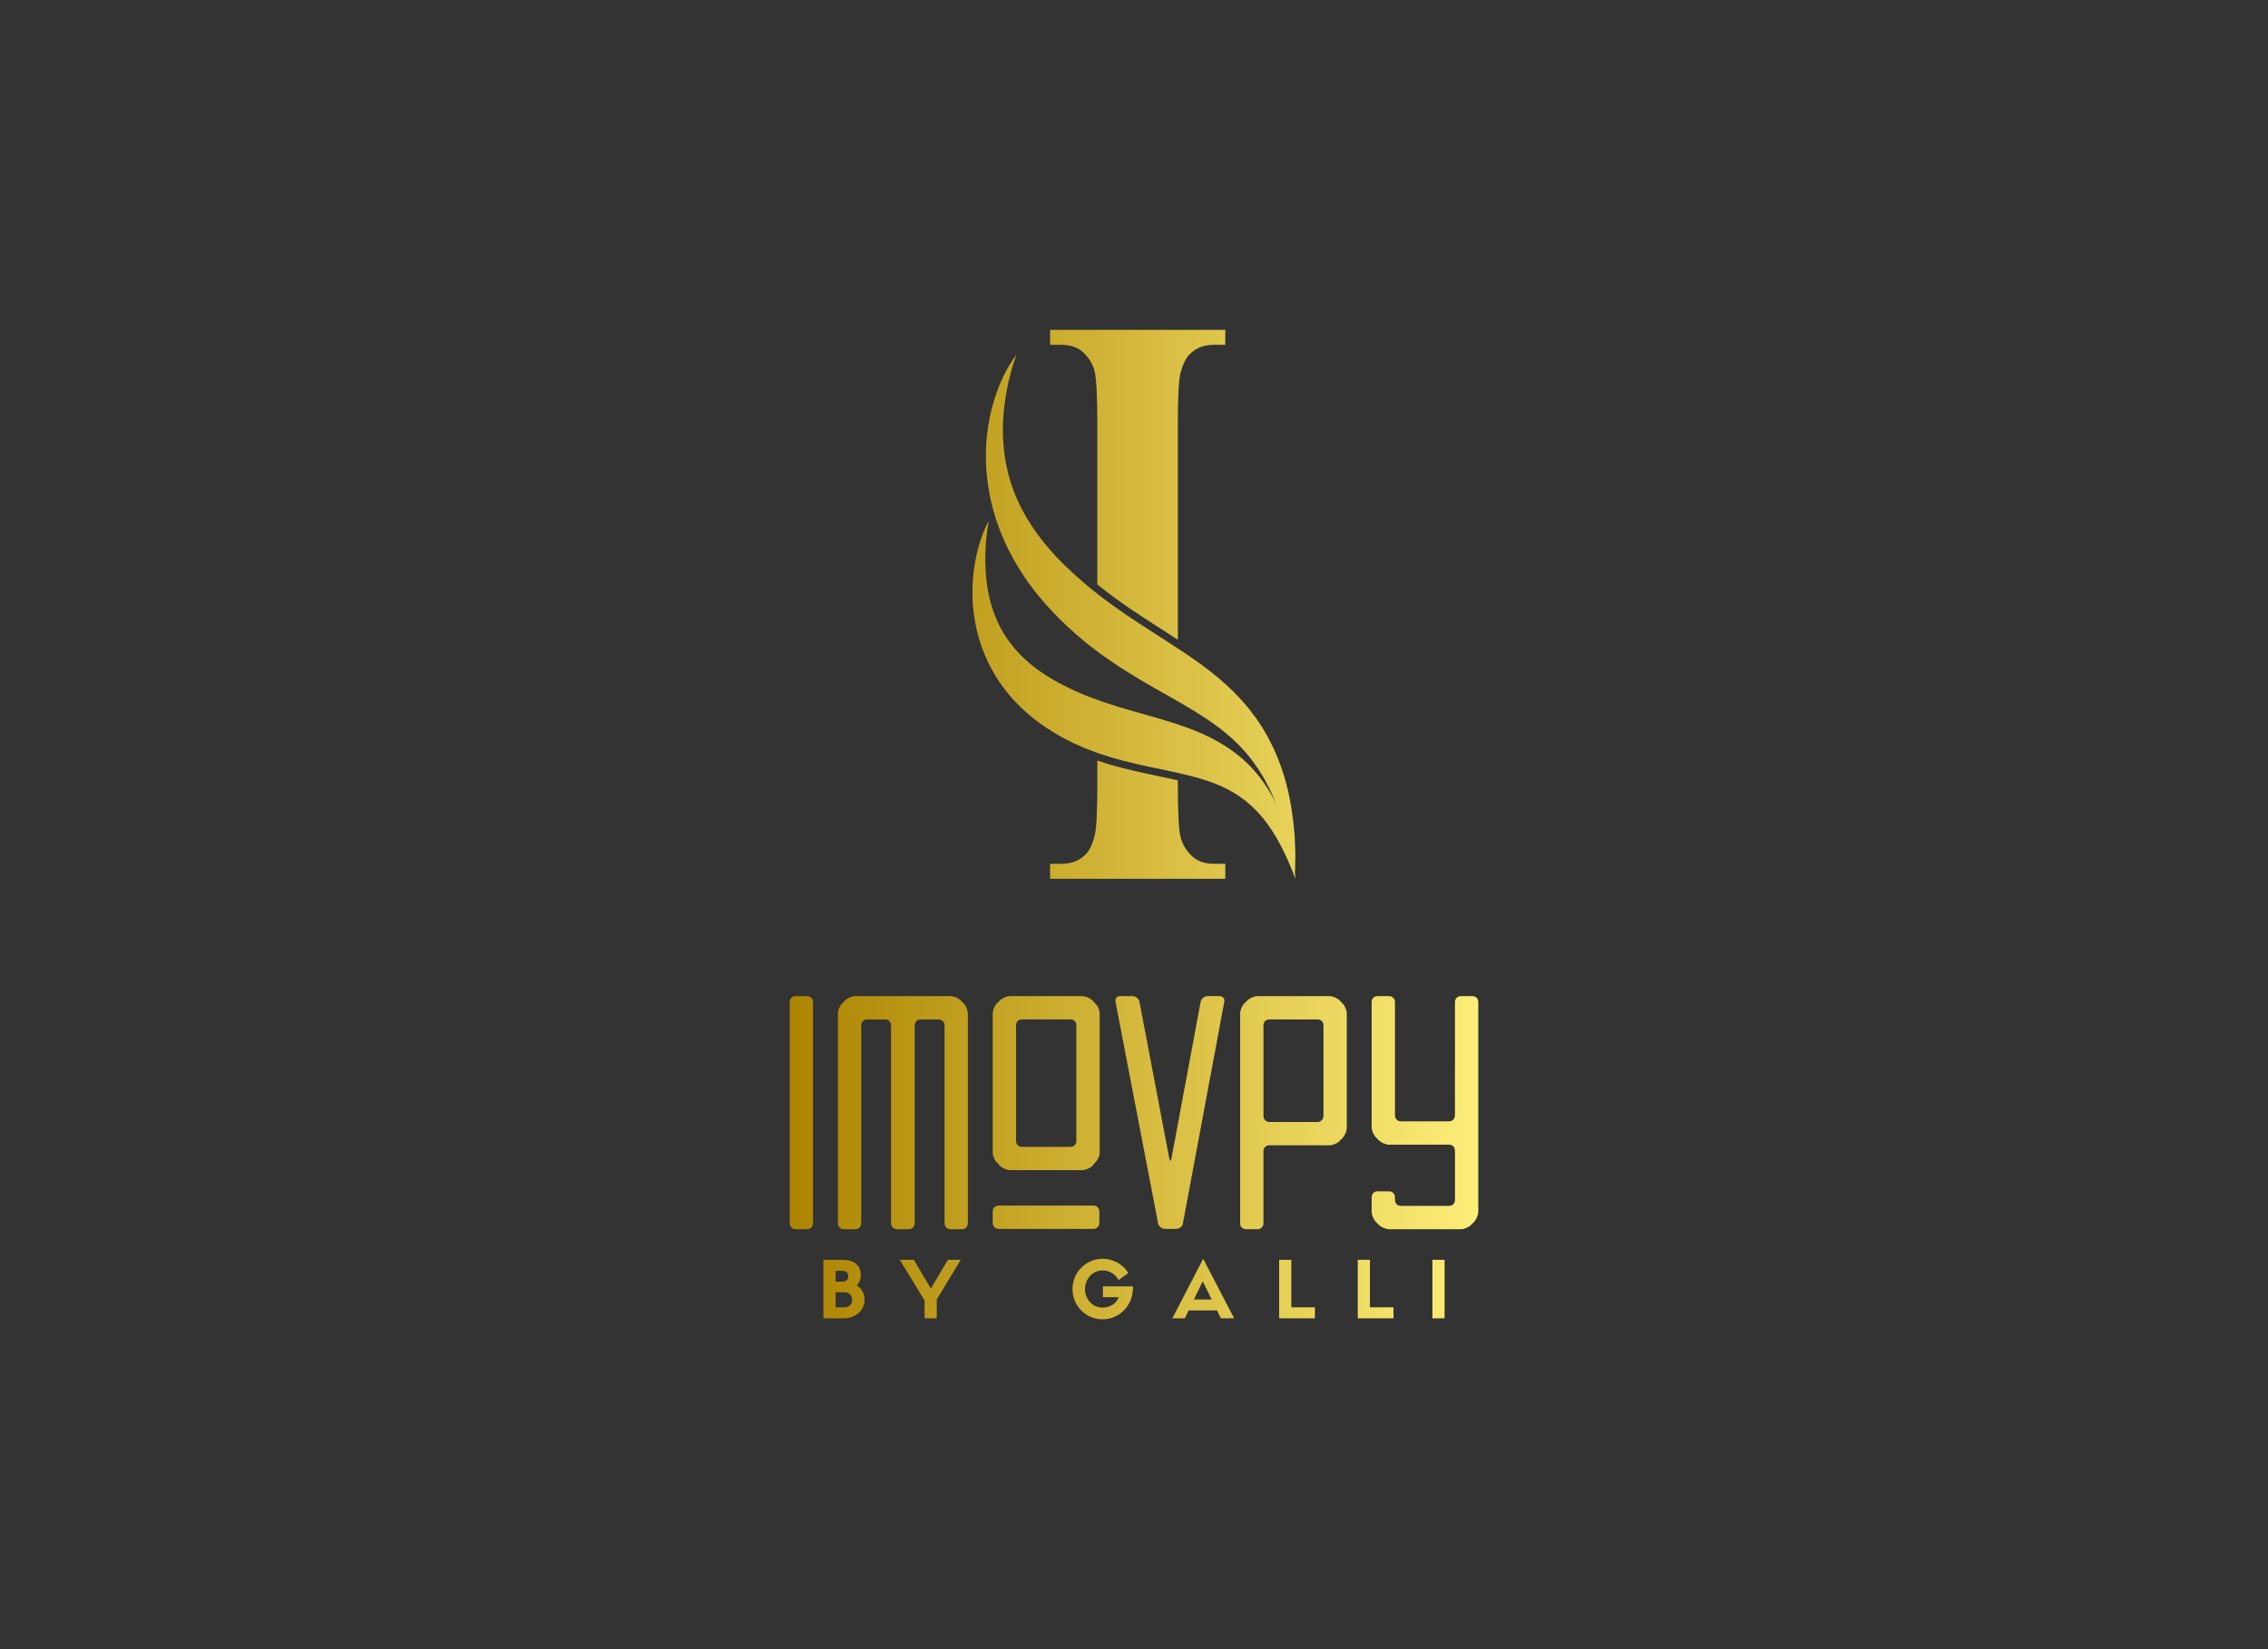 <svg xmlns:mydata="http://www.w3.org/2000/svg" mydata:contrastcolor="342800" mydata:template="Contrast" mydata:presentation="2.5" mydata:layouttype="undefined" mydata:specialfontid="undefined" mydata:id1="352" mydata:id2="001" mydata:companyname="ImovPy" mydata:companytagline="by Galli" version="1.1" xmlns="http://www.w3.org/2000/svg" xmlns:xlink="http://www.w3.org/1999/xlink" viewBox="0 35 550 400"><rect x="0" y="35" width="550" height="400" fill="#333333" stroke="none"/><defs><linearGradient x1="191.514" y1="235" x2="358.486" y2="235" gradientUnits="userSpaceOnUse" id="color-12872961506"><stop offset="0" stop-color="#ac8400"></stop><stop offset="1" stop-color="#fdee79"></stop></linearGradient></defs><g fill="url(#color-12872961506)" fill-rule="none" stroke="none" stroke-width="1" stroke-linecap="butt" stroke-linejoin="miter" stroke-miterlimit="10" stroke-dasharray="" stroke-dashoffset="0" font-family="none" font-weight="none" font-size="none" text-anchor="none" style="mix-blend-mode: normal"><g data-paper-data="{&quot;isGlobalGroup&quot;:true,&quot;bounds&quot;:{&quot;x&quot;:191.51428519524615,&quot;y&quot;:114.99999999999999,&quot;width&quot;:166.97142960950777,&quot;height&quot;:240}}"><g data-paper-data="{&quot;isSecondaryText&quot;:true}" fill-rule="nonzero"><path d="M204.633,354.752c2.609,0 5.028,-1.676 5.028,-4.571c0,-1.371 -0.648,-2.59 -1.924,-3.466c0.686,-0.629 1.009,-1.409 1.009,-2.4c0,-2.647 -1.886,-3.752 -4.514,-3.752h-4.552v14.19zM202.633,352.086v-3.657h2.095c1.219,0 1.905,0.705 1.905,1.848c0,1.105 -0.686,1.809 -1.905,1.809zM202.633,345.858v-2.628h1.486c0.819,0 1.6,0.229 1.6,1.314c0,0.59 -0.171,1.314 -1.6,1.314z" data-paper-data="{&quot;glyphName&quot;:&quot;B&quot;,&quot;glyphIndex&quot;:0,&quot;firstGlyphOfWord&quot;:true,&quot;word&quot;:1}"></path><path d="M225.741,347.534l-4.152,-6.971h-3.39l6.019,9.885v4.304h2.952v-4.571l5.809,-9.618h-3.105z" data-paper-data="{&quot;glyphName&quot;:&quot;Y&quot;,&quot;glyphIndex&quot;:1,&quot;lastGlyphOfWord&quot;:true,&quot;word&quot;:1}"></path><path d="M274.734,347h-7.276v2.628h3.847c-0.629,1.657 -2.209,2.533 -3.924,2.533c-2.381,0 -4.266,-2 -4.266,-4.495c0,-2.514 1.886,-4.533 4.266,-4.533c1.676,0 3.143,0.952 3.885,2.343l2.362,-1.714c-1.276,-2.076 -3.619,-3.447 -6.266,-3.447c-4.038,0 -7.276,3.295 -7.276,7.352c0,4.057 3.238,7.333 7.295,7.333c4.076,0 7.352,-3.371 7.352,-7.561z" data-paper-data="{&quot;glyphName&quot;:&quot;G&quot;,&quot;glyphIndex&quot;:2,&quot;firstGlyphOfWord&quot;:true,&quot;word&quot;:2}"></path><path d="M296.064,354.752h3.219l-7.504,-14.437l-7.485,14.437h3.047l0.914,-1.905h6.876zM291.664,345.762l2.171,4.419h-4.304z" data-paper-data="{&quot;glyphName&quot;:&quot;A&quot;,&quot;glyphIndex&quot;:3,&quot;word&quot;:2}"></path><path d="M310.204,340.563v14.19h8.666v-2.667h-5.714v-11.523z" data-paper-data="{&quot;glyphName&quot;:&quot;L&quot;,&quot;glyphIndex&quot;:4,&quot;word&quot;:2}"></path><path d="M329.265,340.563v14.19h8.666v-2.667h-5.714v-11.523z" data-paper-data="{&quot;glyphName&quot;:&quot;L&quot;,&quot;glyphIndex&quot;:5,&quot;word&quot;:2}"></path><path d="M350.319,340.563h-2.952v14.19h2.952z" data-paper-data="{&quot;glyphName&quot;:&quot;I&quot;,&quot;glyphIndex&quot;:6,&quot;lastGlyphOfWord&quot;:true,&quot;word&quot;:2}"></path></g><g data-paper-data="{&quot;isPrimaryText&quot;:true}" fill-rule="nonzero"><path d="M191.514,331.709c0,0.829 0.603,1.432 1.432,1.432h2.789c0.754,0 1.432,-0.603 1.432,-1.432v-53.672c0,-0.829 -0.678,-1.432 -1.432,-1.432h-2.789c-0.829,0 -1.432,0.603 -1.432,1.432z" data-paper-data="{&quot;glyphName&quot;:&quot;I&quot;,&quot;glyphIndex&quot;:0,&quot;firstGlyphOfWord&quot;:true,&quot;word&quot;:1}"></path><path d="M220.386,333.141c0.754,0 1.432,-0.603 1.432,-1.432v-48.018c0,-0.829 0.603,-1.432 1.357,-1.432h4.448c0.829,0 1.432,0.603 1.432,1.432v48.018c0,0.829 0.678,1.432 1.432,1.432h2.789c0.829,0 1.432,-0.603 1.432,-1.432v-50.883c0,-0.754 -0.452,-1.885 -0.98,-2.412l-0.829,-0.829c-0.528,-0.528 -1.658,-0.98 -2.412,-0.98h-7.312c-0.754,0 -2.035,0 -2.789,0h-2.865c-0.754,0 -2.035,0 -2.789,0h-7.312c-0.754,0 -1.809,0.452 -2.412,0.98l-0.829,0.829c-0.528,0.528 -0.98,1.658 -0.98,2.412v50.883c0,0.829 0.603,1.432 1.432,1.432h2.789c0.829,0 1.432,-0.603 1.432,-1.432v-48.018c0,-0.829 0.603,-1.432 1.432,-1.432h4.448c0.754,0 1.357,0.603 1.357,1.432v48.018c0,0.829 0.678,1.432 1.432,1.432z" data-paper-data="{&quot;glyphName&quot;:&quot;M&quot;,&quot;glyphIndex&quot;:1,&quot;word&quot;:1}"></path><path d="M244.96,276.604c-0.754,0 -1.809,0.452 -2.412,0.98l-0.829,0.829c-0.528,0.528 -0.98,1.658 -0.98,2.412v33.771c0,0.754 0.452,1.809 0.98,2.337l0.829,0.905c0.603,0.528 1.658,0.98 2.412,0.98h17.413c0.829,0 1.885,-0.452 2.488,-0.98l0.754,-0.905c0.603,-0.528 1.055,-1.583 1.055,-2.337v-33.771c0,-0.754 -0.452,-1.885 -1.055,-2.412l-0.754,-0.829c-0.603,-0.528 -1.658,-0.98 -2.488,-0.98zM261.017,311.732c0,0.829 -0.603,1.432 -1.432,1.432h-11.76c-0.829,0 -1.432,-0.603 -1.432,-1.432v-28.118c0,-0.754 0.603,-1.357 1.432,-1.357h11.76c0.829,0 1.432,0.603 1.432,1.357zM240.739,331.633c0,0.754 0.603,1.432 1.432,1.432h23.067c0.754,0 1.357,-0.678 1.357,-1.432v-2.789c0,-0.829 -0.603,-1.432 -1.357,-1.432h-23.067c-0.829,0 -1.432,0.603 -1.432,1.432z" data-paper-data="{&quot;glyphName&quot;:&quot;special;O.001&quot;,&quot;glyphIndex&quot;:2,&quot;word&quot;:1}"></path><path d="M284.084,315.954c-0.151,0.754 -0.377,0.754 -0.528,0l-7.237,-37.993c-0.151,-0.754 -0.905,-1.357 -1.734,-1.357h-2.94c-0.754,0 -1.282,0.603 -1.131,1.357l10.327,53.747c0.151,0.754 0.905,1.357 1.658,1.357h2.714c0.829,0 1.583,-0.603 1.658,-1.357l10.026,-53.747c0.151,-0.754 -0.377,-1.357 -1.131,-1.357h-2.94c-0.754,0 -1.508,0.603 -1.658,1.357z" data-paper-data="{&quot;glyphName&quot;:&quot;V&quot;,&quot;glyphIndex&quot;:3,&quot;word&quot;:1}"></path><path d="M325.619,310.978c0.528,-0.603 0.98,-1.658 0.98,-2.412v-27.741c0,-0.754 -0.452,-1.885 -0.98,-2.412l-0.829,-0.829c-0.528,-0.528 -1.658,-0.98 -2.412,-0.98h-17.413c-0.754,0 -1.809,0.452 -2.412,0.98l-0.829,0.829c-0.528,0.528 -0.98,1.658 -0.98,2.412v50.883c0,0.829 0.603,1.432 1.432,1.432h2.789c0.754,0 1.432,-0.603 1.432,-1.432v-17.489c0,-0.829 0.603,-1.432 1.432,-1.432h14.549c0.754,0 1.885,-0.452 2.412,-0.98zM320.945,305.702c0,0.754 -0.603,1.432 -1.432,1.432h-11.684c-0.829,0 -1.432,-0.678 -1.432,-1.432v-22.012c0,-0.829 0.603,-1.432 1.432,-1.432h11.684c0.829,0 1.432,0.603 1.432,1.432z" data-paper-data="{&quot;glyphName&quot;:&quot;P&quot;,&quot;glyphIndex&quot;:4,&quot;word&quot;:1}"></path><path d="M352.832,305.551c0,0.754 -0.603,1.432 -1.432,1.432h-11.684c-0.829,0 -1.432,-0.678 -1.432,-1.432v-27.514c0,-0.829 -0.678,-1.432 -1.432,-1.432h-2.789c-0.829,0 -1.432,0.603 -1.432,1.432v30.379c0,0.754 0.452,1.809 0.98,2.412l0.829,0.829c0.603,0.528 1.658,0.98 2.412,0.98h14.549c0.829,0 1.432,0.603 1.432,1.432v11.986c0,0.829 -0.603,1.432 -1.432,1.432h-11.684c-0.829,0 -1.432,-0.603 -1.432,-1.432v-0.678c0,-0.829 -0.678,-1.432 -1.432,-1.432h-2.789c-0.829,0 -1.432,0.603 -1.432,1.432v3.543c0,0.754 0.452,1.809 0.98,2.412l0.829,0.829c0.603,0.528 1.658,0.98 2.412,0.98h17.413c0.754,0 1.885,-0.452 2.412,-0.98l0.829,-0.829c0.528,-0.603 0.98,-1.658 0.98,-2.412v-14.85c0,-0.829 0,-2.111 0,-2.865v-2.789c0,-0.829 0,-2.111 0,-2.865v-27.514c0,-0.829 -0.603,-1.432 -1.432,-1.432h-2.789c-0.829,0 -1.432,0.603 -1.432,1.432z" data-paper-data="{&quot;glyphName&quot;:&quot;Y&quot;,&quot;glyphIndex&quot;:5,&quot;lastGlyphOfWord&quot;:true,&quot;word&quot;:1}"></path></g><g data-paper-data="{&quot;fillRule&quot;:&quot;nonzero&quot;,&quot;fillRuleOriginal&quot;:&quot;nonzero&quot;,&quot;isIcon&quot;:true,&quot;iconStyle&quot;:&quot;standalone&quot;,&quot;selectedEffects&quot;:{&quot;container&quot;:&quot;&quot;,&quot;transformation&quot;:&quot;&quot;,&quot;pattern&quot;:&quot;&quot;},&quot;bounds&quot;:{&quot;x&quot;:235.82090505384838,&quot;y&quot;:114.99999999999999,&quot;width&quot;:78.35818989230324,&quot;height&quot;:133.15097510893833},&quot;iconType&quot;:&quot;icon&quot;,&quot;rawIconId&quot;:&quot;2fd0a19e-276b-410f-ba45-1cc0b6478abc&quot;,&quot;isDetailed&quot;:false,&quot;suitableAsStandaloneIcon&quot;:true}" fill-rule="evenodd"><g data-paper-data="{&quot;isPathIcon&quot;:true}"><path d="M265.44,125.015c-0.441,-1.702 -1.33,-3.191 -2.667,-4.467c-1.339,-1.277 -3.147,-1.914 -5.421,-1.914h-2.697v-3.634h42.484v3.632h-2.697c-2.357,0 -4.253,0.687 -5.692,2.063c-1.039,0.917 -1.858,2.488 -2.457,4.712c-0.439,1.572 -0.659,5.696 -0.659,12.374v52.392c-1.345,-0.878 -2.688,-1.743 -4.02,-2.597c-2.712,-1.739 -5.275,-3.381 -7.828,-5.132c-1.978,-1.362 -4.301,-2.995 -6.578,-4.806c-0.377,-0.28 -0.741,-0.59 -1.108,-0.892v-38.965c0,-6.808 -0.221,-11.063 -0.66,-12.766z"></path><path d="M314.051,246.442c-0.036,-0.158 -0.068,-0.314 -0.103,-0.473c0.088,0.727 0.168,1.454 0.231,2.182c-1.165,-2.945 -2.359,-5.77 -3.722,-8.315c-1.351,-2.553 -2.846,-4.825 -4.466,-6.755c-1.618,-1.935 -3.375,-3.498 -5.213,-4.79c-1.847,-1.275 -3.784,-2.276 -5.786,-3.09c-4.014,-1.609 -8.272,-2.527 -12.641,-3.451c-4.371,-0.914 -8.864,-1.822 -13.389,-3.209c-4.521,-1.384 -9.083,-3.229 -13.485,-5.92c-4.364,-2.658 -8.77,-6.171 -12.465,-11.296c-1.845,-2.554 -3.494,-5.54 -4.748,-8.9c-0.629,-1.675 -1.142,-3.455 -1.541,-5.274c-0.394,-1.824 -0.653,-3.701 -0.802,-5.569c-0.123,-1.878 -0.136,-3.746 -0.021,-5.576c0.127,-1.829 0.345,-3.616 0.691,-5.331c0.331,-1.718 0.775,-3.364 1.295,-4.929c0.537,-1.553 1.131,-3.052 1.872,-4.368c-1.152,6.578 -1.11,13.275 0.25,18.879c0.337,1.399 0.744,2.738 1.244,3.986c0.49,1.254 1.04,2.438 1.66,3.543c1.236,2.215 2.711,4.128 4.328,5.818c1.616,1.692 3.394,3.129 5.24,4.415c0.933,0.626 1.87,1.242 2.84,1.788c0.474,0.285 0.979,0.548 1.467,0.827c0.496,0.257 0.989,0.532 1.49,0.774c3.987,2.023 8.123,3.541 12.371,4.857c4.248,1.323 8.612,2.429 13.064,3.814c4.443,1.396 9.012,3.058 13.46,5.888c2.216,1.426 4.392,3.155 6.399,5.295c2.007,2.141 3.822,4.705 5.335,7.562c0.17,0.328 0.323,0.672 0.486,1.007c-0.182,-0.474 -0.364,-0.946 -0.566,-1.398l-1.023,-2.216c-0.363,-0.711 -0.74,-1.399 -1.102,-2.094c-0.093,-0.171 -0.18,-0.35 -0.278,-0.516l-0.303,-0.486l-0.6,-0.967c-0.385,-0.659 -0.823,-1.25 -1.245,-1.854c-0.212,-0.299 -0.418,-0.606 -0.634,-0.898l-0.678,-0.834l-0.673,-0.831c-0.226,-0.273 -0.472,-0.519 -0.704,-0.784c-0.475,-0.513 -0.923,-1.058 -1.43,-1.517l-0.739,-0.716c-0.244,-0.24 -0.489,-0.481 -0.75,-0.693c-0.519,-0.434 -1.017,-0.897 -1.535,-1.327c-2.079,-1.713 -4.282,-3.211 -6.539,-4.634c-2.261,-1.424 -4.579,-2.758 -6.944,-4.095c-4.72,-2.672 -9.575,-5.392 -14.357,-8.679c-0.598,-0.399 -1.192,-0.838 -1.788,-1.263c-0.593,-0.437 -1.193,-0.836 -1.78,-1.303l-1.766,-1.37c-0.589,-0.455 -1.169,-0.952 -1.75,-1.436c-1.166,-0.953 -2.307,-2.008 -3.447,-3.046c-0.567,-0.529 -1.123,-1.094 -1.684,-1.64c-0.562,-0.547 -1.119,-1.098 -1.661,-1.696l-1.633,-1.759c-0.542,-0.592 -1.071,-1.26 -1.607,-1.887c-1.084,-1.228 -2.089,-2.662 -3.113,-4.026c-1.987,-2.877 -3.857,-6.007 -5.44,-9.518l-0.578,-1.337c-0.189,-0.448 -0.387,-0.882 -0.551,-1.362l-0.509,-1.409c-0.164,-0.476 -0.35,-0.923 -0.489,-1.424l-0.441,-1.466c-0.144,-0.491 -0.301,-0.968 -0.415,-1.482c-0.126,-0.505 -0.245,-1.013 -0.362,-1.52l-0.176,-0.759l-0.142,-0.781c-0.786,-4.135 -1.082,-8.496 -0.756,-12.691l0.137,-1.565c0.059,-0.518 0.133,-1.03 0.2,-1.542l0.104,-0.764l0.133,-0.754c0.092,-0.502 0.173,-1.003 0.283,-1.493c0.418,-1.967 0.948,-3.853 1.578,-5.636c0.624,-1.787 1.355,-3.466 2.161,-5.033c0.82,-1.551 1.695,-3.028 2.699,-4.271c-0.632,1.693 -1.152,3.436 -1.601,5.199c-0.452,1.758 -0.809,3.549 -1.086,5.337c-0.262,1.796 -0.47,3.58 -0.55,5.363c-0.027,0.443 -0.022,0.891 -0.041,1.331l-0.02,0.66l0.007,0.661c0.007,0.441 0.006,0.877 0.019,1.312l0.074,1.3c0.443,6.919 2.532,13.074 5.566,18.194c1.51,2.573 3.227,4.929 5.054,7.132c0.951,1.058 1.864,2.155 2.867,3.137c0.497,0.499 0.968,1.019 1.482,1.501l1.537,1.457c0.505,0.499 1.037,0.944 1.559,1.411c0.525,0.46 1.04,0.937 1.571,1.383c1.075,0.865 2.119,1.796 3.215,2.613c2.157,1.716 4.382,3.294 6.631,4.844c4.506,3.089 9.173,5.93 13.9,9.071c2.361,1.562 4.739,3.24 7.092,5.097c2.349,1.869 4.688,3.905 6.912,6.321c0.554,0.607 1.1,1.245 1.641,1.878c0.274,0.307 0.537,0.65 0.798,0.993l0.784,1.023c0.531,0.659 1.016,1.423 1.514,2.147c0.245,0.371 0.502,0.719 0.732,1.113l0.689,1.184l0.684,1.181c0.217,0.41 0.423,0.834 0.634,1.25c0.417,0.84 0.851,1.648 1.201,2.555l0.551,1.324l0.272,0.66c0.087,0.224 0.164,0.459 0.245,0.687c0.314,0.923 0.649,1.824 0.938,2.755c1.139,3.749 1.868,7.673 2.304,11.587c0.093,0.985 0.193,1.961 0.275,2.937l0.127,2.944c0.015,0.488 0.037,0.975 0.046,1.462l-0.013,1.467c-0.012,0.976 -0.032,1.947 -0.058,2.912z"></path><path d="M289.018,242.604c-1.339,-1.276 -2.239,-2.764 -2.697,-4.468c-0.459,-1.702 -0.688,-5.955 -0.688,-12.766v-1.099c-1.22,-0.277 -2.44,-0.543 -3.647,-0.799l-0.841,-0.175c-4.125,-0.86 -8.39,-1.749 -12.699,-3.072c-0.8,-0.245 -1.578,-0.502 -2.346,-0.765v5.909c0,6.678 -0.221,10.802 -0.66,12.372c-0.561,2.227 -1.359,3.798 -2.397,4.714c-1.438,1.374 -3.336,2.063 -5.693,2.063h-2.696v3.633h42.484v-3.633h-2.697c-2.278,0.001 -4.086,-0.638 -5.423,-1.914z"></path></g></g></g></g></svg>